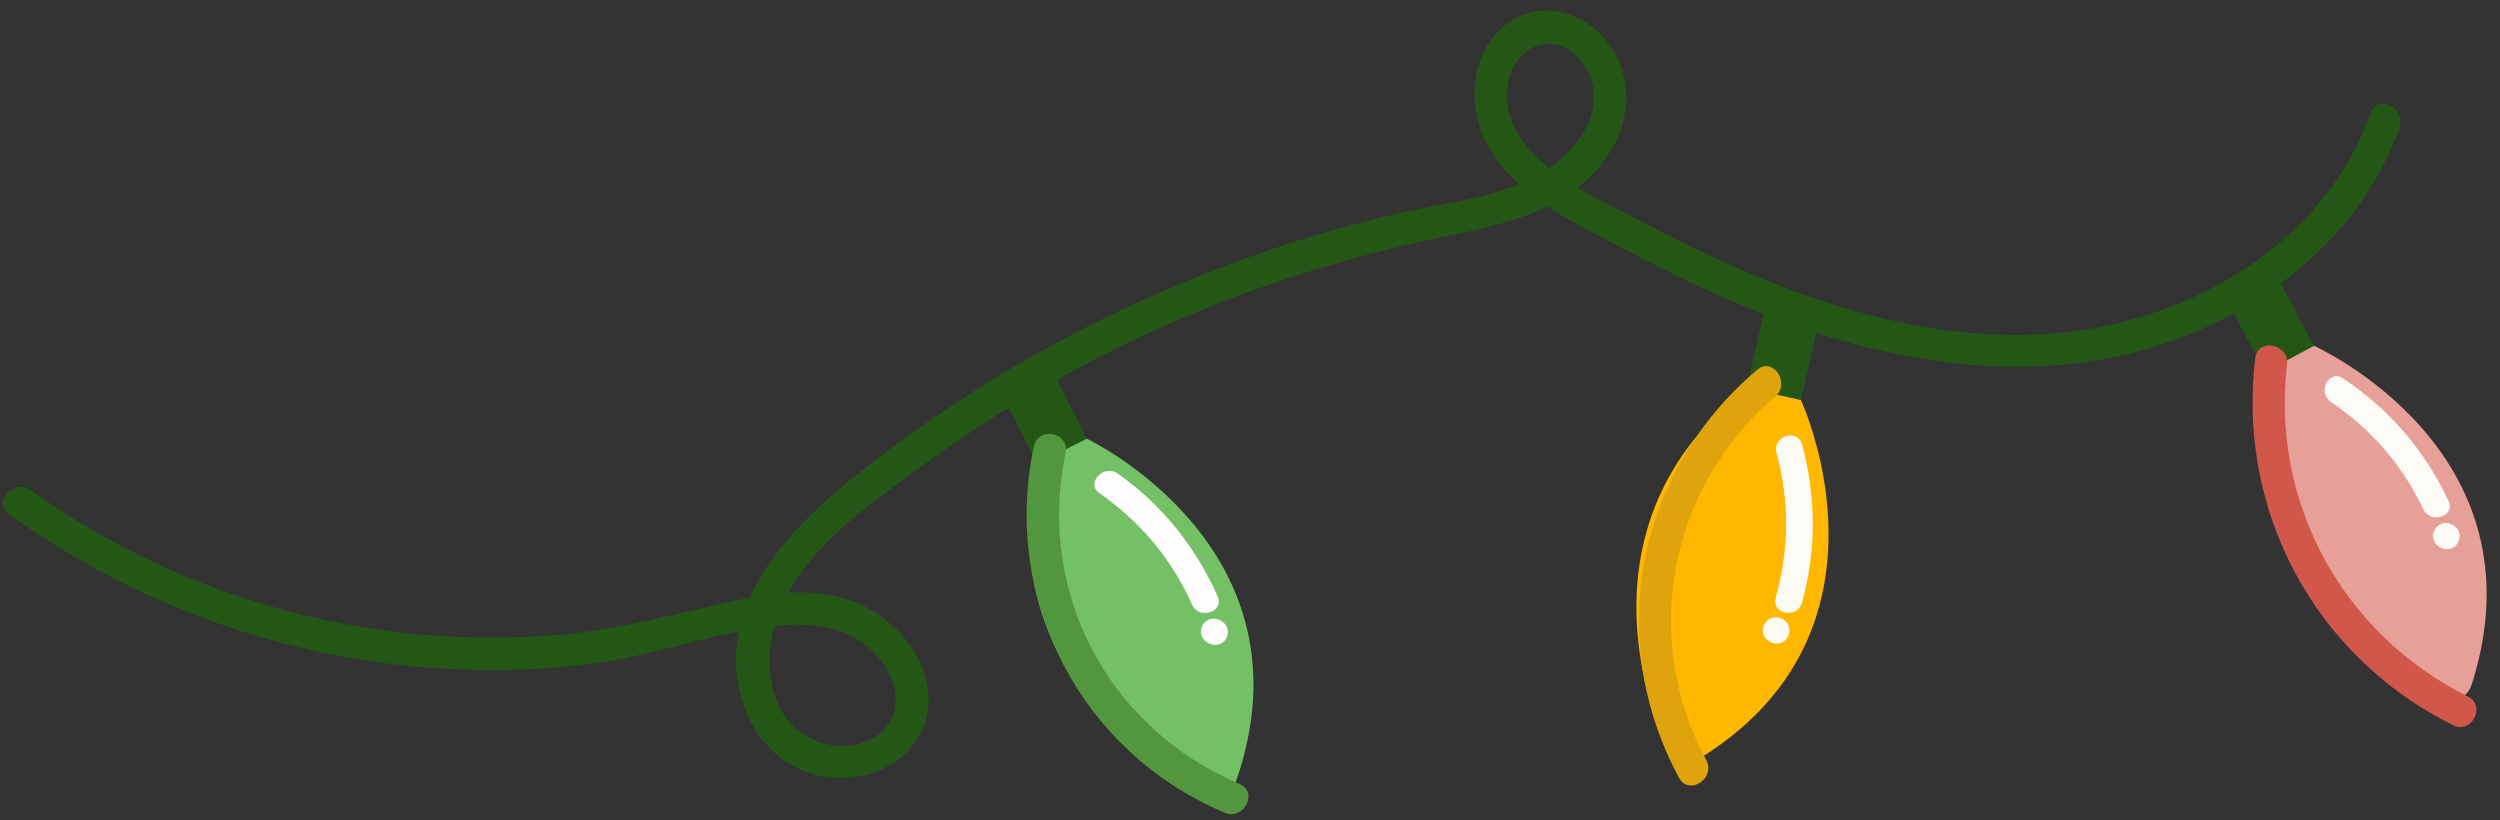 <?xml version="1.0" encoding="UTF-8"?>
<!-- Generated by Pixelmator Pro 2.4.5 -->
<svg width="384" height="126" viewBox="0 0 384 126" xmlns="http://www.w3.org/2000/svg" xmlns:xlink="http://www.w3.org/1999/xlink">
    <rect x="0" y="0" width="384" height="126" fill="#333333" stroke="none"/>
    <path id="Path-copy-16" fill="#245716" fill-rule="evenodd" stroke="none" d="M 118.958 96.16 C 118.943 96.218 118.927 96.274 118.912 96.331 C 117.685 100.879 117.899 106.158 120.641 110.164 C 123.649 114.439 130.152 116.05 134.64 113.017 C 135.671 112.306 136.399 111.454 136.872 110.52 C 138.433 107.435 137.193 103.466 134.78 100.801 C 131.234 96.792 126.15 95.696 121.031 95.992 C 120.34 96.033 119.648 96.092 118.958 96.16 Z M 232.409 10.389 C 232.022 11.155 231.742 12.016 231.6 12.953 C 230.77 18.32 233.769 22.49 237.969 25.83 L 237.969 25.83 C 239.301 24.919 240.531 23.853 241.628 22.593 C 242.39 21.725 243.046 20.76 243.563 19.739 C 245.318 16.27 245.46 12.159 242.578 9.042 C 239.041 5.178 234.359 6.536 232.409 10.389 Z M 0.682 76.393 C 1.342 75.088 3.197 74.183 4.741 75.288 C 20.2 86.401 38.169 93.614 56.912 96.517 C 66.443 97.981 76.088 98.296 85.684 97.512 C 95.145 96.725 103.945 94.197 113.144 92.203 C 113.816 92.055 114.494 91.913 115.174 91.784 L 115.174 91.784 C 115.362 91.367 115.56 90.952 115.767 90.542 C 120.369 81.448 129.936 73.976 137.587 68.313 C 152.697 57.159 169.298 48.104 186.8 41.38 C 195.821 37.888 205.13 35.012 214.571 32.806 C 220.517 31.437 227.418 30.723 233.323 28.298 L 233.323 28.298 C 231.368 26.515 229.677 24.497 228.421 22.155 C 226.105 17.877 225.784 12.175 228.003 7.789 C 228.711 6.391 229.678 5.124 230.921 4.082 C 235.868 -0.128 242.801 1.433 246.691 6.22 C 250.52 10.925 250.612 16.917 248.029 22.022 C 247.54 22.989 246.955 23.923 246.278 24.813 C 245.105 26.364 243.776 27.683 242.326 28.817 L 242.326 28.817 C 245.821 30.927 249.511 32.644 252.317 34.111 C 271.881 44.413 293.97 53.308 316.566 51.113 C 335.09 49.251 353.408 39.35 361.889 22.588 C 362.735 20.916 363.484 19.174 364.126 17.366 C 364.167 17.243 364.216 17.129 364.269 17.024 C 365.534 14.525 369.579 16.71 368.561 19.61 C 367.888 21.517 367.096 23.355 366.2 25.125 C 359.409 38.547 346.558 48.062 332.286 52.822 C 314.064 58.842 294.624 56.527 276.73 50.359 C 267.501 47.233 258.705 43.118 250.071 38.549 C 246.106 36.472 241.669 34.353 237.699 31.689 L 237.699 31.689 C 233.044 33.975 227.736 35.134 222.593 36.194 C 202.695 40.225 183.452 46.938 165.562 56.553 C 156.752 61.226 148.311 66.624 140.298 72.506 C 133.514 77.519 125.332 83.318 121.072 91.035 L 121.072 91.035 C 125.827 90.782 130.553 91.505 134.675 94.235 C 139.724 97.528 143.661 103.55 142.399 109.76 C 142.186 110.79 141.849 111.747 141.406 112.623 C 139.157 117.068 134.193 119.477 129.09 119.475 C 122.177 119.469 116.571 115.02 114.326 108.581 C 112.905 104.505 112.742 100.637 113.481 96.99 L 113.481 96.99 C 105.643 98.498 97.89 101.17 89.949 102.088 C 79.735 103.297 69.312 103.194 59.109 101.859 C 38.252 99.159 18.489 91.242 1.372 79.022 C 0.332 78.281 0.247 77.252 0.682 76.393 Z"/>
    <path id="Path-copy-15" fill="#245716" fill-rule="evenodd" stroke="none" d="M 342.124 46.251 L 349.644 42.266 L 355.433 53.12 L 347.884 57.155 L 342.124 46.251 Z"/>
    <path id="Path-copy-14" fill="#e7a098" fill-rule="evenodd" stroke="none" d="M 347.884 57.155 L 355.433 53.12 C 355.433 53.12 391.26 69.099 379.62 105.242 C 379.565 105.402 379.501 105.558 379.426 105.706 C 378.599 107.34 376.584 108.068 374.867 107.199 C 365.78 102.601 341.923 87.911 347.884 57.155 Z"/>
    <path id="Path-copy-13" fill="#d1574a" fill-rule="evenodd" stroke="none" d="M 346.645 54.186 C 347.724 52.053 351.643 53.162 351.293 55.994 C 348.781 77.282 359.883 97.402 379.021 106.954 C 380.478 107.656 380.638 109.131 380.074 110.245 C 379.509 111.363 378.22 112.119 376.777 111.389 C 355.526 100.839 343.602 78.489 346.394 55.06 C 346.432 54.723 346.52 54.432 346.645 54.186 Z"/>
    <path id="Path-copy-12" fill="#fdfbf6" fill-rule="evenodd" stroke="none" d="M 357.339 58.824 C 357.8 57.913 358.796 57.373 359.884 58.123 C 367.069 62.9 372.425 69.169 376.084 76.931 C 376.36 77.512 376.339 78.025 376.132 78.435 C 375.486 79.711 373.043 79.987 372.219 78.196 C 369.037 71.486 364.213 65.888 358.044 61.761 C 356.956 61.039 356.874 59.742 357.339 58.824 Z"/>
    <path id="Path-copy-11" fill="#fdfbf6" fill-rule="evenodd" stroke="none" d="M 373.947 81.421 C 375.137 79.069 378.772 80.909 377.582 83.26 C 376.391 85.614 372.756 83.775 373.947 81.421 Z"/>
    <path id="Path-copy-10" fill="#245716" fill-rule="evenodd" stroke="none" d="M 271.062 47.491 L 279.359 49.406 L 276.622 61.45 L 268.297 59.588 L 271.062 47.491 Z"/>
    <path id="Path-copy-9" fill="#ffb700" fill-rule="evenodd" stroke="none" d="M 255.668 74.554 C 258.295 69.362 262.326 64.256 268.297 59.588 L 276.622 61.45 C 276.622 61.45 286.074 81.679 276.768 100.071 C 273.741 106.052 268.729 111.841 260.764 116.676 C 258.963 117.713 256.664 116.949 255.897 115.017 C 252.985 107.895 247.445 90.805 255.668 74.554 Z"/>
    <path id="Path-copy-8" fill="#dfa30c" fill-rule="evenodd" stroke="none" d="M 257.093 72.93 C 260.132 66.923 264.435 61.419 269.92 56.782 C 272.06 54.988 274.407 57.973 273.319 60.123 C 273.164 60.429 272.938 60.718 272.632 60.975 C 267.897 64.977 264.168 69.777 261.509 75.032 C 255.014 87.869 254.896 103.432 262.076 116.734 C 262.53 117.588 262.472 118.429 262.126 119.113 C 261.318 120.71 258.944 121.442 257.884 119.449 C 249.769 104.374 249.858 87.228 257.093 72.93 Z"/>
    <path id="Path-copy-7" fill="#fdfbf6" fill-rule="evenodd" stroke="none" d="M 272.994 68.095 C 273.735 66.631 276.226 66.283 276.804 68.257 C 278.963 76.333 279.031 84.557 276.768 92.611 C 276.725 92.754 276.673 92.886 276.611 93.008 C 275.59 95.027 272.06 94.161 272.752 91.788 C 274.825 84.376 274.885 76.956 272.858 69.55 C 272.715 68.995 272.788 68.502 272.994 68.095 Z"/>
    <path id="Path-copy-6" fill="#fdfbf6" fill-rule="evenodd" stroke="none" d="M 270.99 95.932 C 272.207 93.527 275.844 95.367 274.627 97.772 C 273.437 100.124 269.8 98.283 270.99 95.932 Z"/>
    <path id="Path-copy-5" fill="#245716" fill-rule="evenodd" stroke="none" d="M 153.729 60.167 L 161.356 56.372 L 166.93 67.382 L 159.276 71.231 L 153.729 60.167 Z"/>
    <path id="Path-copy-4" fill="#73c065" fill-rule="evenodd" stroke="none" d="M 159.276 71.231 L 166.93 67.382 C 166.93 67.382 202.379 84.11 189.853 120.008 C 189.801 120.164 189.739 120.315 189.667 120.458 C 188.837 122.097 186.77 122.804 185.076 121.885 C 176.124 117.02 152.591 101.824 159.276 71.231 Z"/>
    <path id="Path-copy-3" fill="#52963e" fill-rule="evenodd" stroke="none" d="M 159.038 67.898 C 160.207 65.589 164.282 66.657 163.676 69.563 C 159.153 90.977 170.254 111.903 190.388 120.411 C 191.858 121.022 192.032 122.434 191.47 123.544 C 190.909 124.654 189.614 125.458 188.142 124.849 C 166.003 115.526 153.791 92.024 158.805 68.574 C 158.858 68.325 158.938 68.097 159.038 67.898 Z"/>
    <path id="Path-copy-2" fill="#fffdfe" fill-rule="evenodd" stroke="none" d="M 168.298 73.625 C 168.833 72.569 170.355 71.827 171.674 72.739 C 178.508 77.538 183.597 83.94 187.043 91.593 C 187.296 92.169 187.266 92.677 187.058 93.087 C 186.396 94.396 183.925 94.687 183.097 92.886 C 179.998 85.878 175.175 80.149 168.873 75.751 C 168.021 75.161 167.945 74.323 168.298 73.625 Z"/>
    <path id="Path-copy" fill="#fffdfe" fill-rule="evenodd" stroke="none" d="M 184.69 96.11 C 185.88 93.758 189.569 95.625 188.379 97.976 C 187.189 100.327 183.5 98.461 184.69 96.11 Z"/>
</svg>
